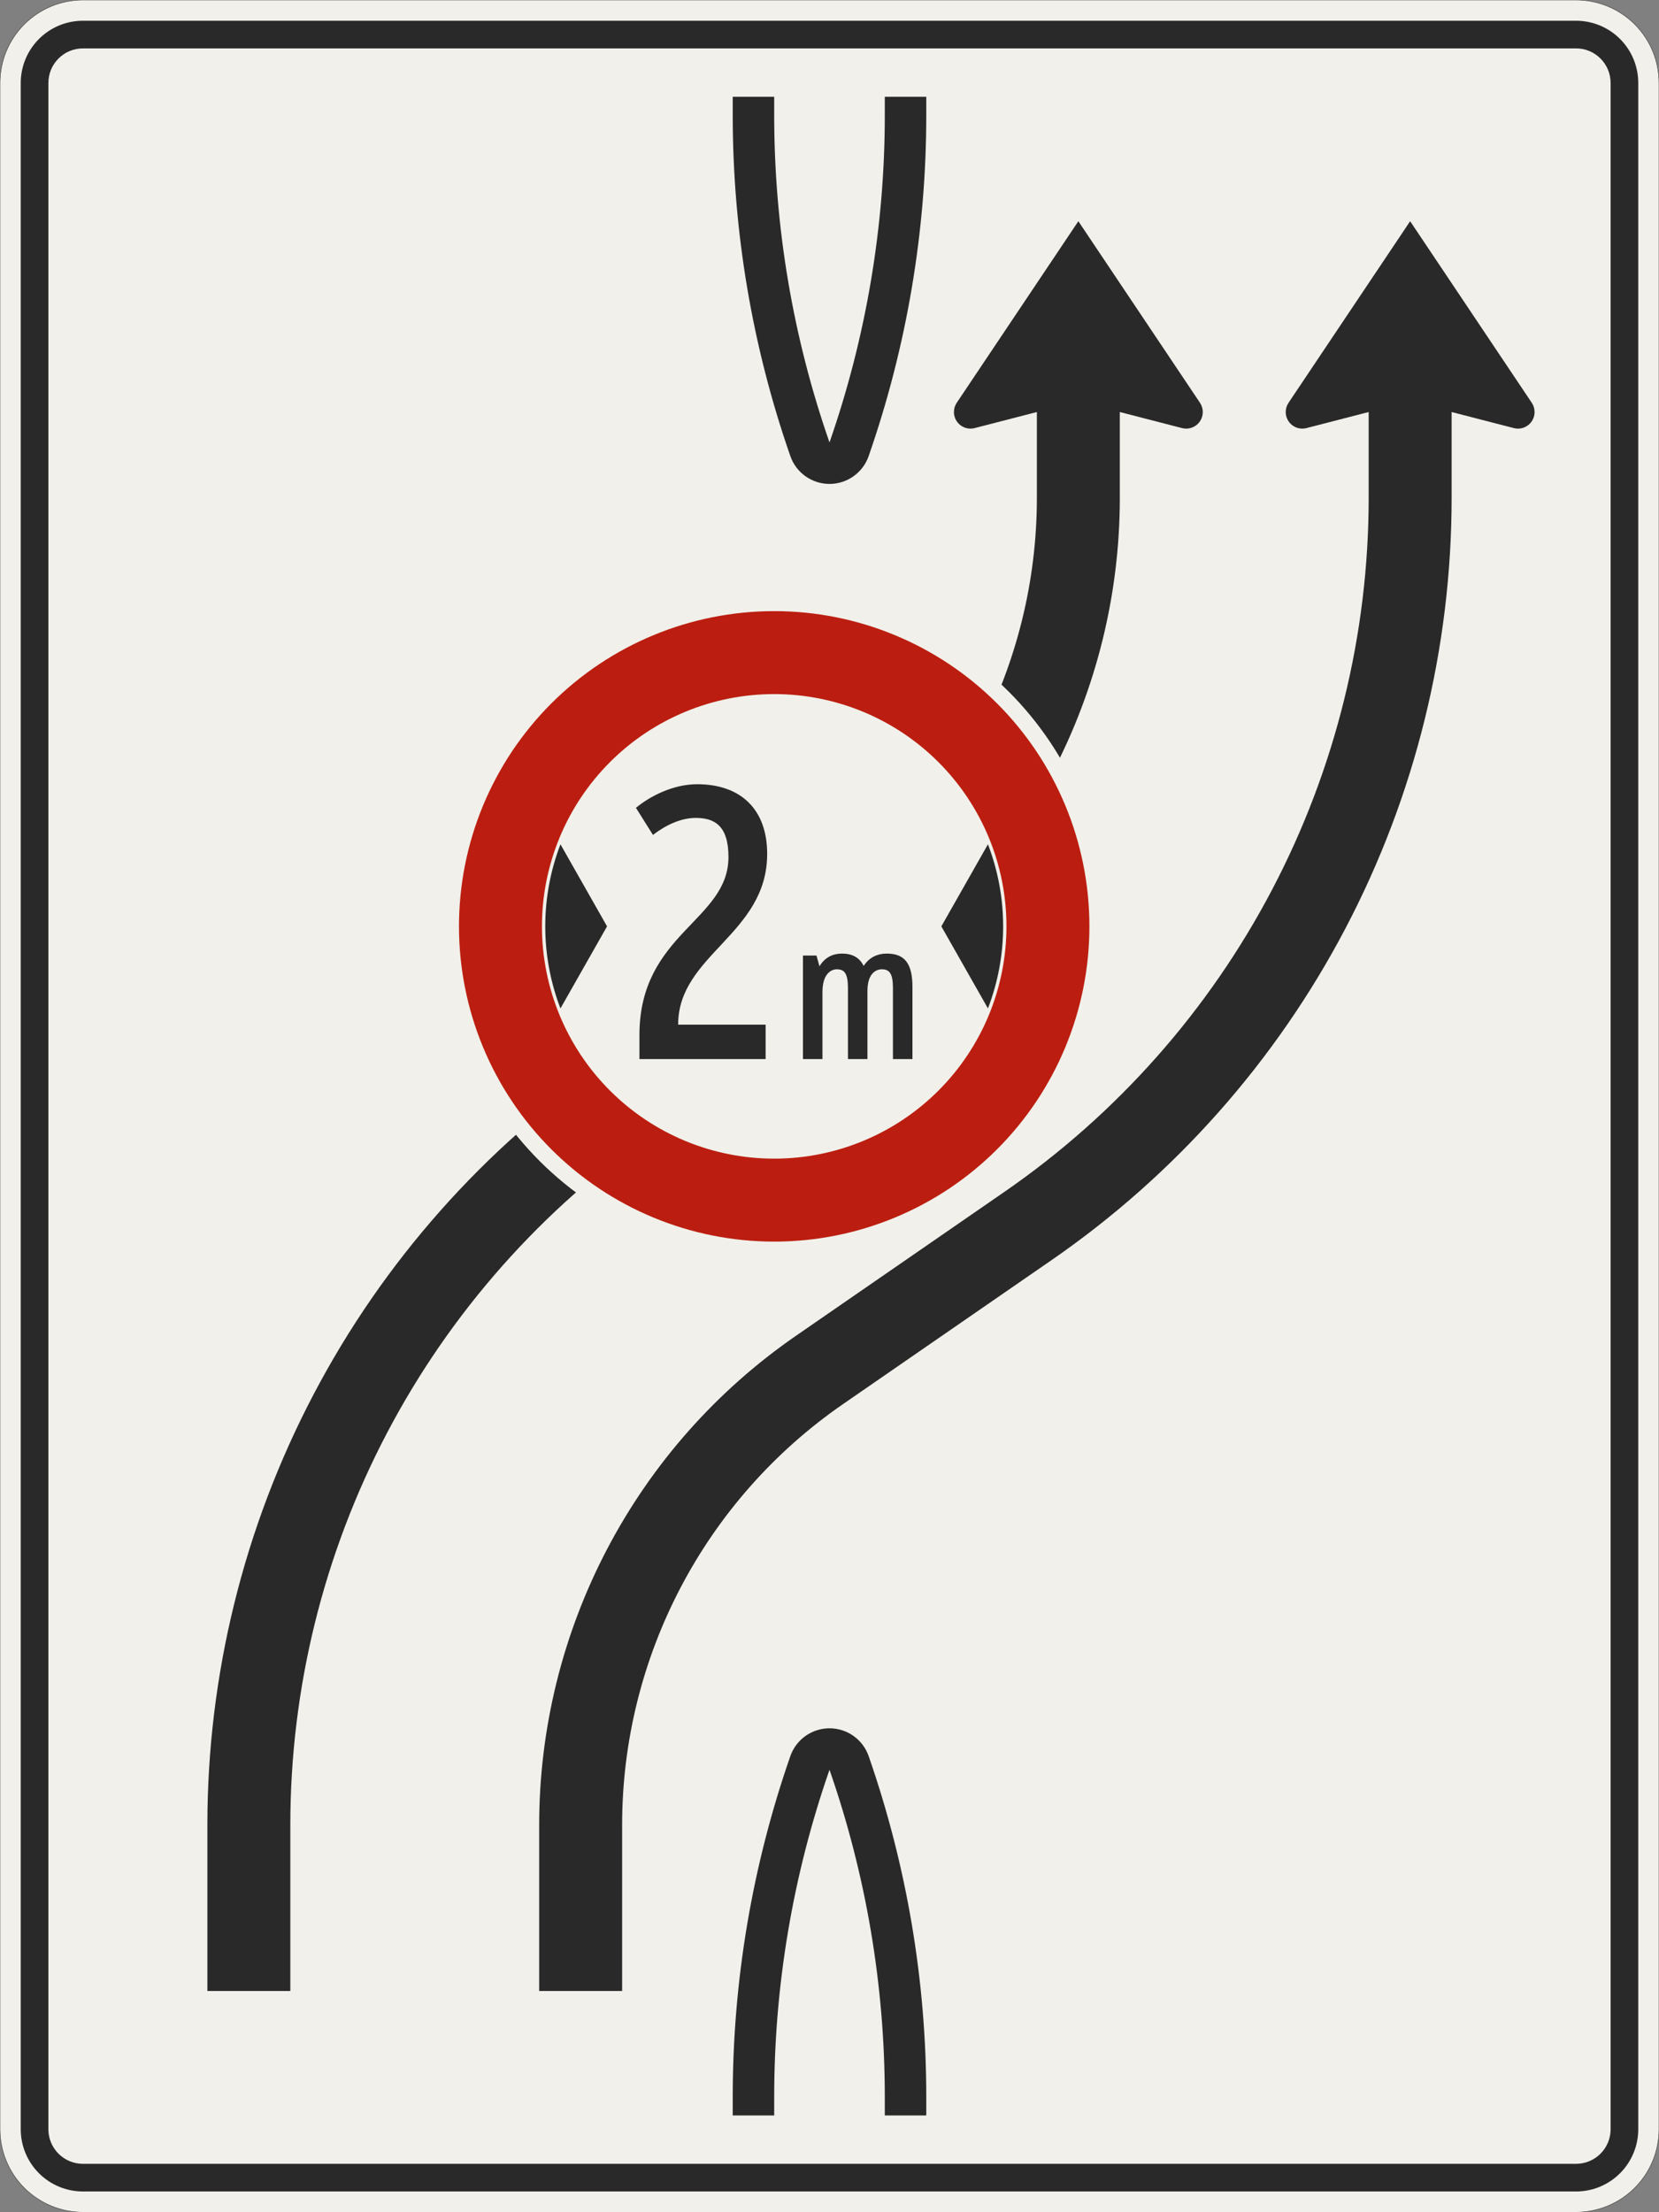 <?xml version="1.0" encoding="UTF-8"?>
<svg xmlns="http://www.w3.org/2000/svg" xmlns:xlink="http://www.w3.org/1999/xlink" width="1200mm" height="1600mm" viewBox="0 0 12000 16000" version="1.1">
<rect x="0" y="0" width="12000" height="16000" fill="#808080" stroke="none"/>
<defs>
<g>
<symbol overflow="visible" id="glyph0-0">
<path style="stroke:none;" d="M 184.797 0 L 1125.594 0 L 1125.594 -1960 L 184.797 -1960 Z M 428.406 -243.594 L 428.406 -1716.406 L 882 -1716.406 L 882 -243.594 Z M 428.406 -243.594 "/>
</symbol>
<symbol overflow="visible" id="glyph0-1">
<path style="stroke:none;" d="M 523.594 -1744.406 C 652.406 -1744.406 761.594 -1696.797 761.594 -1461.594 C 761.594 -999.594 117.594 -910 117.594 -173.594 L 117.594 0 L 1030.406 0 L 1030.406 -249.203 L 397.594 -249.203 C 397.594 -756 1041.594 -901.594 1041.594 -1484 C 1041.594 -1803.203 854 -1988 534.797 -1988 C 361.203 -1988 193.203 -1901.203 92.406 -1817.203 L 215.594 -1621.203 C 327.594 -1708 436.797 -1744.406 523.594 -1744.406 Z M 523.594 -1744.406 "/>
</symbol>
<symbol overflow="visible" id="glyph1-0">
<path style="stroke:none;" d="M 95.047 0 L 578.875 0 L 578.875 -1008 L 95.047 -1008 Z M 220.312 -125.281 L 220.312 -882.719 L 453.594 -882.719 L 453.594 -125.281 Z M 220.312 -125.281 "/>
</symbol>
<symbol overflow="visible" id="glyph1-1">
<path style="stroke:none;" d="M 561.594 0 L 561.594 -493.922 C 561.594 -617.766 622.078 -649.438 665.281 -649.438 C 718.562 -649.438 745.922 -622.078 745.922 -514.078 L 745.922 0 L 887.047 0 L 887.047 -521.281 C 887.047 -689.766 832.312 -763.203 701.281 -763.203 C 633.594 -763.203 574.562 -735.844 534.234 -673.922 C 504 -734.406 452.156 -763.203 377.281 -763.203 C 313.922 -763.203 253.438 -737.281 214.562 -671.047 L 192.953 -748.797 L 95.047 -748.797 L 95.047 0 L 236.156 0 L 236.156 -485.281 C 236.156 -616.312 298.078 -649.438 339.844 -649.438 C 393.125 -649.438 420.484 -622.078 420.484 -514.078 L 420.484 0 Z M 561.594 0 "/>
</symbol>
</g>
</defs>
<g id="surface1266">
<path style="fill-rule:evenodd;fill:rgb(94.51%,94.118%,91.765%);fill-opacity:1;stroke-width:0.3;stroke-linecap:butt;stroke-linejoin:miter;stroke:rgb(16.471%,16.078%,16.471%);stroke-opacity:1;stroke-miterlimit:3;" d="M -540 -800 C -555.913 -800 -571.174 -793.679 -582.427 -782.427 C -593.679 -771.174 -600 -755.913 -600 -740 L -600 740 C -600 755.913 -593.679 771.174 -582.427 782.427 C -571.174 793.679 -555.913 800 -540 800 L 540 800 C 555.913 800 571.174 793.679 582.427 782.427 C 593.679 771.174 600 755.913 600 740 L 600 -740 C 600 -755.913 593.679 -771.174 582.427 -782.427 C 571.174 -793.679 555.913 -800 540 -800 L -540 -800 " transform="matrix(10,0,0,-10,6000,8000)"/>
<path style=" stroke:none;fill-rule:evenodd;fill:rgb(16.471%,16.078%,16.471%);fill-opacity:1;" d="M 600 15850 C 480.652 15850 366.191 15802.59 281.801 15718.199 C 197.41 15633.809 150 15519.348 150 15400 L 150 600 C 150 480.652 197.41 366.191 281.801 281.801 C 366.191 197.41 480.652 150 600 150 L 11400 150 C 11519.348 150 11633.809 197.41 11718.199 281.801 C 11802.59 366.191 11850 480.652 11850 600 L 11850 15400 C 11850 15519.348 11802.59 15633.809 11718.199 15718.199 C 11633.809 15802.59 11519.348 15850 11400 15850 L 600 15850 M 600 15650 C 461.93 15650 350 15538.07 350 15400 L 350 600 C 350 461.93 461.93 350 600 350 L 11400 350 C 11538.07 350 11650 461.93 11650 600 L 11650 15400 C 11650 15538.07 11538.07 15650 11400 15650 L 600 15650 "/>
<path style=" stroke:none;fill-rule:evenodd;fill:rgb(16.471%,16.078%,16.471%);fill-opacity:1;" d="M 8100 2980 L 8550 3096.191 C 8559.801 3098.719 8569.879 3100 8580 3100 C 8646.273 3100 8700 3046.273 8700 2980 C 8700 2956.227 8692.938 2932.988 8679.711 2913.234 L 7800 1600 L 6920.289 2913.234 C 6907.062 2932.988 6900 2956.227 6900 2980 C 6900 3046.273 6953.727 3100 7020 3100 C 7030.121 3100 7040.199 3098.719 7050 3096.191 L 7500 2980 L 7500 3600 C 7500 4815.863 6902.645 5954.129 5902.055 6644.891 L 4393.574 7686.277 C 3500.992 8302.477 2771.348 9126.16 2267.336 10086.566 C 1763.32 11046.969 1500 12115.379 1500 13200 L 1500 14400 L 2100 14400 L 2100 13200 C 2100 12212.508 2339.738 11239.777 2798.617 10365.379 C 3257.496 9490.984 3921.797 8741.062 4734.449 8180.043 L 6242.93 7138.656 C 6815.781 6743.188 7284.059 6214.555 7607.531 5598.176 C 7931.004 4981.797 8100 4296.102 8100 3600 L 8100 2980 "/>
<path style=" stroke:none;fill-rule:evenodd;fill:rgb(16.471%,16.078%,16.471%);fill-opacity:1;" d="M 10500 2980 L 10950 3096.191 C 10959.801 3098.719 10969.879 3100 10980 3100 C 11046.273 3100 11100 3046.273 11100 2980 C 11100 2956.227 11092.938 2932.988 11079.711 2913.234 L 10200 1600 L 9320.289 2913.234 C 9307.062 2932.988 9300 2956.227 9300 2980 C 9300 3046.273 9353.727 3100 9420 3100 C 9430.121 3100 9440.199 3098.719 9450 3096.191 L 9900 2980 L 9900 3600 C 9900 4587.492 9660.262 5560.223 9201.383 6434.621 C 8742.504 7309.016 8078.203 8058.938 7265.551 8619.957 L 5757.07 9661.344 C 5184.219 10056.812 4715.941 10585.445 4392.469 11201.824 C 4068.996 11818.203 3900 12503.898 3900 13200 L 3900 14400 L 4500 14400 L 4500 13200 C 4500 11984.137 5097.355 10845.871 6097.945 10155.109 L 7606.426 9113.723 C 8499.008 8497.523 9228.652 7673.84 9732.664 6713.434 C 10236.68 5753.031 10500 4684.621 10500 3600 L 10500 2980 "/>
<path style=" stroke:none;fill-rule:evenodd;fill:rgb(16.471%,16.078%,16.471%);fill-opacity:1;" d="M 5600 15300 L 5300 15300 L 5300 15166.434 C 5300 14327.23 5440.844 13493.977 5716.668 12701.398 C 5758.633 12580.812 5872.32 12500 6000 12500 C 6127.68 12500 6241.367 12580.812 6283.332 12701.398 C 6559.156 13493.977 6700 14327.23 6700 15166.434 L 6700 15300 L 6400 15300 L 6400 15166.434 C 6400 14360.797 6264.789 13560.875 6000 12800 C 5735.211 13560.875 5600 14360.797 5600 15166.434 L 5600 15300 "/>
<path style=" stroke:none;fill-rule:evenodd;fill:rgb(16.471%,16.078%,16.471%);fill-opacity:1;" d="M 6400 700 L 6700 700 L 6700 833.566 C 6700 1672.77 6559.156 2506.023 6283.332 3298.602 C 6241.367 3419.188 6127.68 3500 6000 3500 C 5872.32 3500 5758.633 3419.188 5716.668 3298.602 L 5716.672 3298.613 C 5440.848 2506.031 5300 1672.773 5300 833.566 L 5300 700 L 5600 700 L 5600 833.566 C 5600 1639.207 5735.211 2439.133 6000.004 3200.012 L 6000 3200 C 6264.789 2439.125 6400 1639.203 6400 833.566 L 6400 700 "/>
<path style=" stroke:none;fill-rule:evenodd;fill:rgb(94.51%,94.118%,91.765%);fill-opacity:1;" d="M 8000 6700 C 8000 6063.48 7747.145 5453.031 7297.055 5002.945 C 6846.969 4552.855 6236.52 4300 5600 4300 C 4963.48 4300 4353.031 4552.855 3902.945 5002.945 C 3452.855 5453.031 3200 6063.48 3200 6700 C 3200 7336.52 3452.855 7946.969 3902.945 8397.055 C 4353.031 8847.145 4963.48 9100 5600 9100 C 6236.52 9100 6846.969 8847.145 7297.055 8397.055 C 7747.145 7946.969 8000 7336.52 8000 6700 "/>
<path style=" stroke:none;fill-rule:evenodd;fill:rgb(73.333%,11.765%,6.275%);fill-opacity:1;" d="M 7880 6700 C 7880 6095.305 7639.785 5515.379 7212.203 5087.797 C 6784.621 4660.215 6204.695 4420 5600 4420 C 4995.305 4420 4415.379 4660.215 3987.797 5087.797 C 3560.215 5515.379 3320 6095.305 3320 6700 C 3320 7304.695 3560.215 7884.621 3987.797 8312.203 C 4415.379 8739.785 4995.305 8980 5600 8980 C 6204.695 8980 6784.621 8739.785 7212.203 8312.203 C 7639.785 7884.621 7880 7304.695 7880 6700 M 7280 6700 C 7280 6254.438 7103 5827.121 6787.938 5512.062 C 6472.879 5197 6045.562 5020 5600 5020 C 5154.438 5020 4727.121 5197 4412.062 5512.062 C 4097 5827.121 3920 6254.438 3920 6700 C 3920 7145.562 4097 7572.879 4412.062 7887.938 C 4727.121 8203 5154.438 8380 5600 8380 C 6045.562 8380 6472.879 8203 6787.938 7887.938 C 7103 7572.879 7280 7145.562 7280 6700 "/>
<path style=" stroke:none;fill-rule:evenodd;fill:rgb(16.471%,16.078%,16.471%);fill-opacity:1;" d="M 4390.977 6700 L 4053.992 6106.543 C 3981.281 6295.953 3944 6497.113 3944 6700 C 3944 6902.887 3981.281 7104.047 4053.992 7293.457 L 4390.977 6700 "/>
<path style=" stroke:none;fill-rule:evenodd;fill:rgb(16.471%,16.078%,16.471%);fill-opacity:1;" d="M 6809.023 6700 L 7146.008 6106.543 C 7218.719 6295.953 7256 6497.113 7256 6700 C 7256 6902.887 7218.719 7104.047 7146.008 7293.457 L 6809.023 6700 "/>
<g style="fill:rgb(16.471%,16.078%,16.471%);fill-opacity:1;">
  <use xlink:href="#glyph0-1" x="4507.602" y="7660"/>
</g>
<g style="fill:rgb(16.471%,16.078%,16.471%);fill-opacity:1;">
  <use xlink:href="#glyph1-1" x="5712.961" y="7660"/>
</g>
</g>
</svg>
